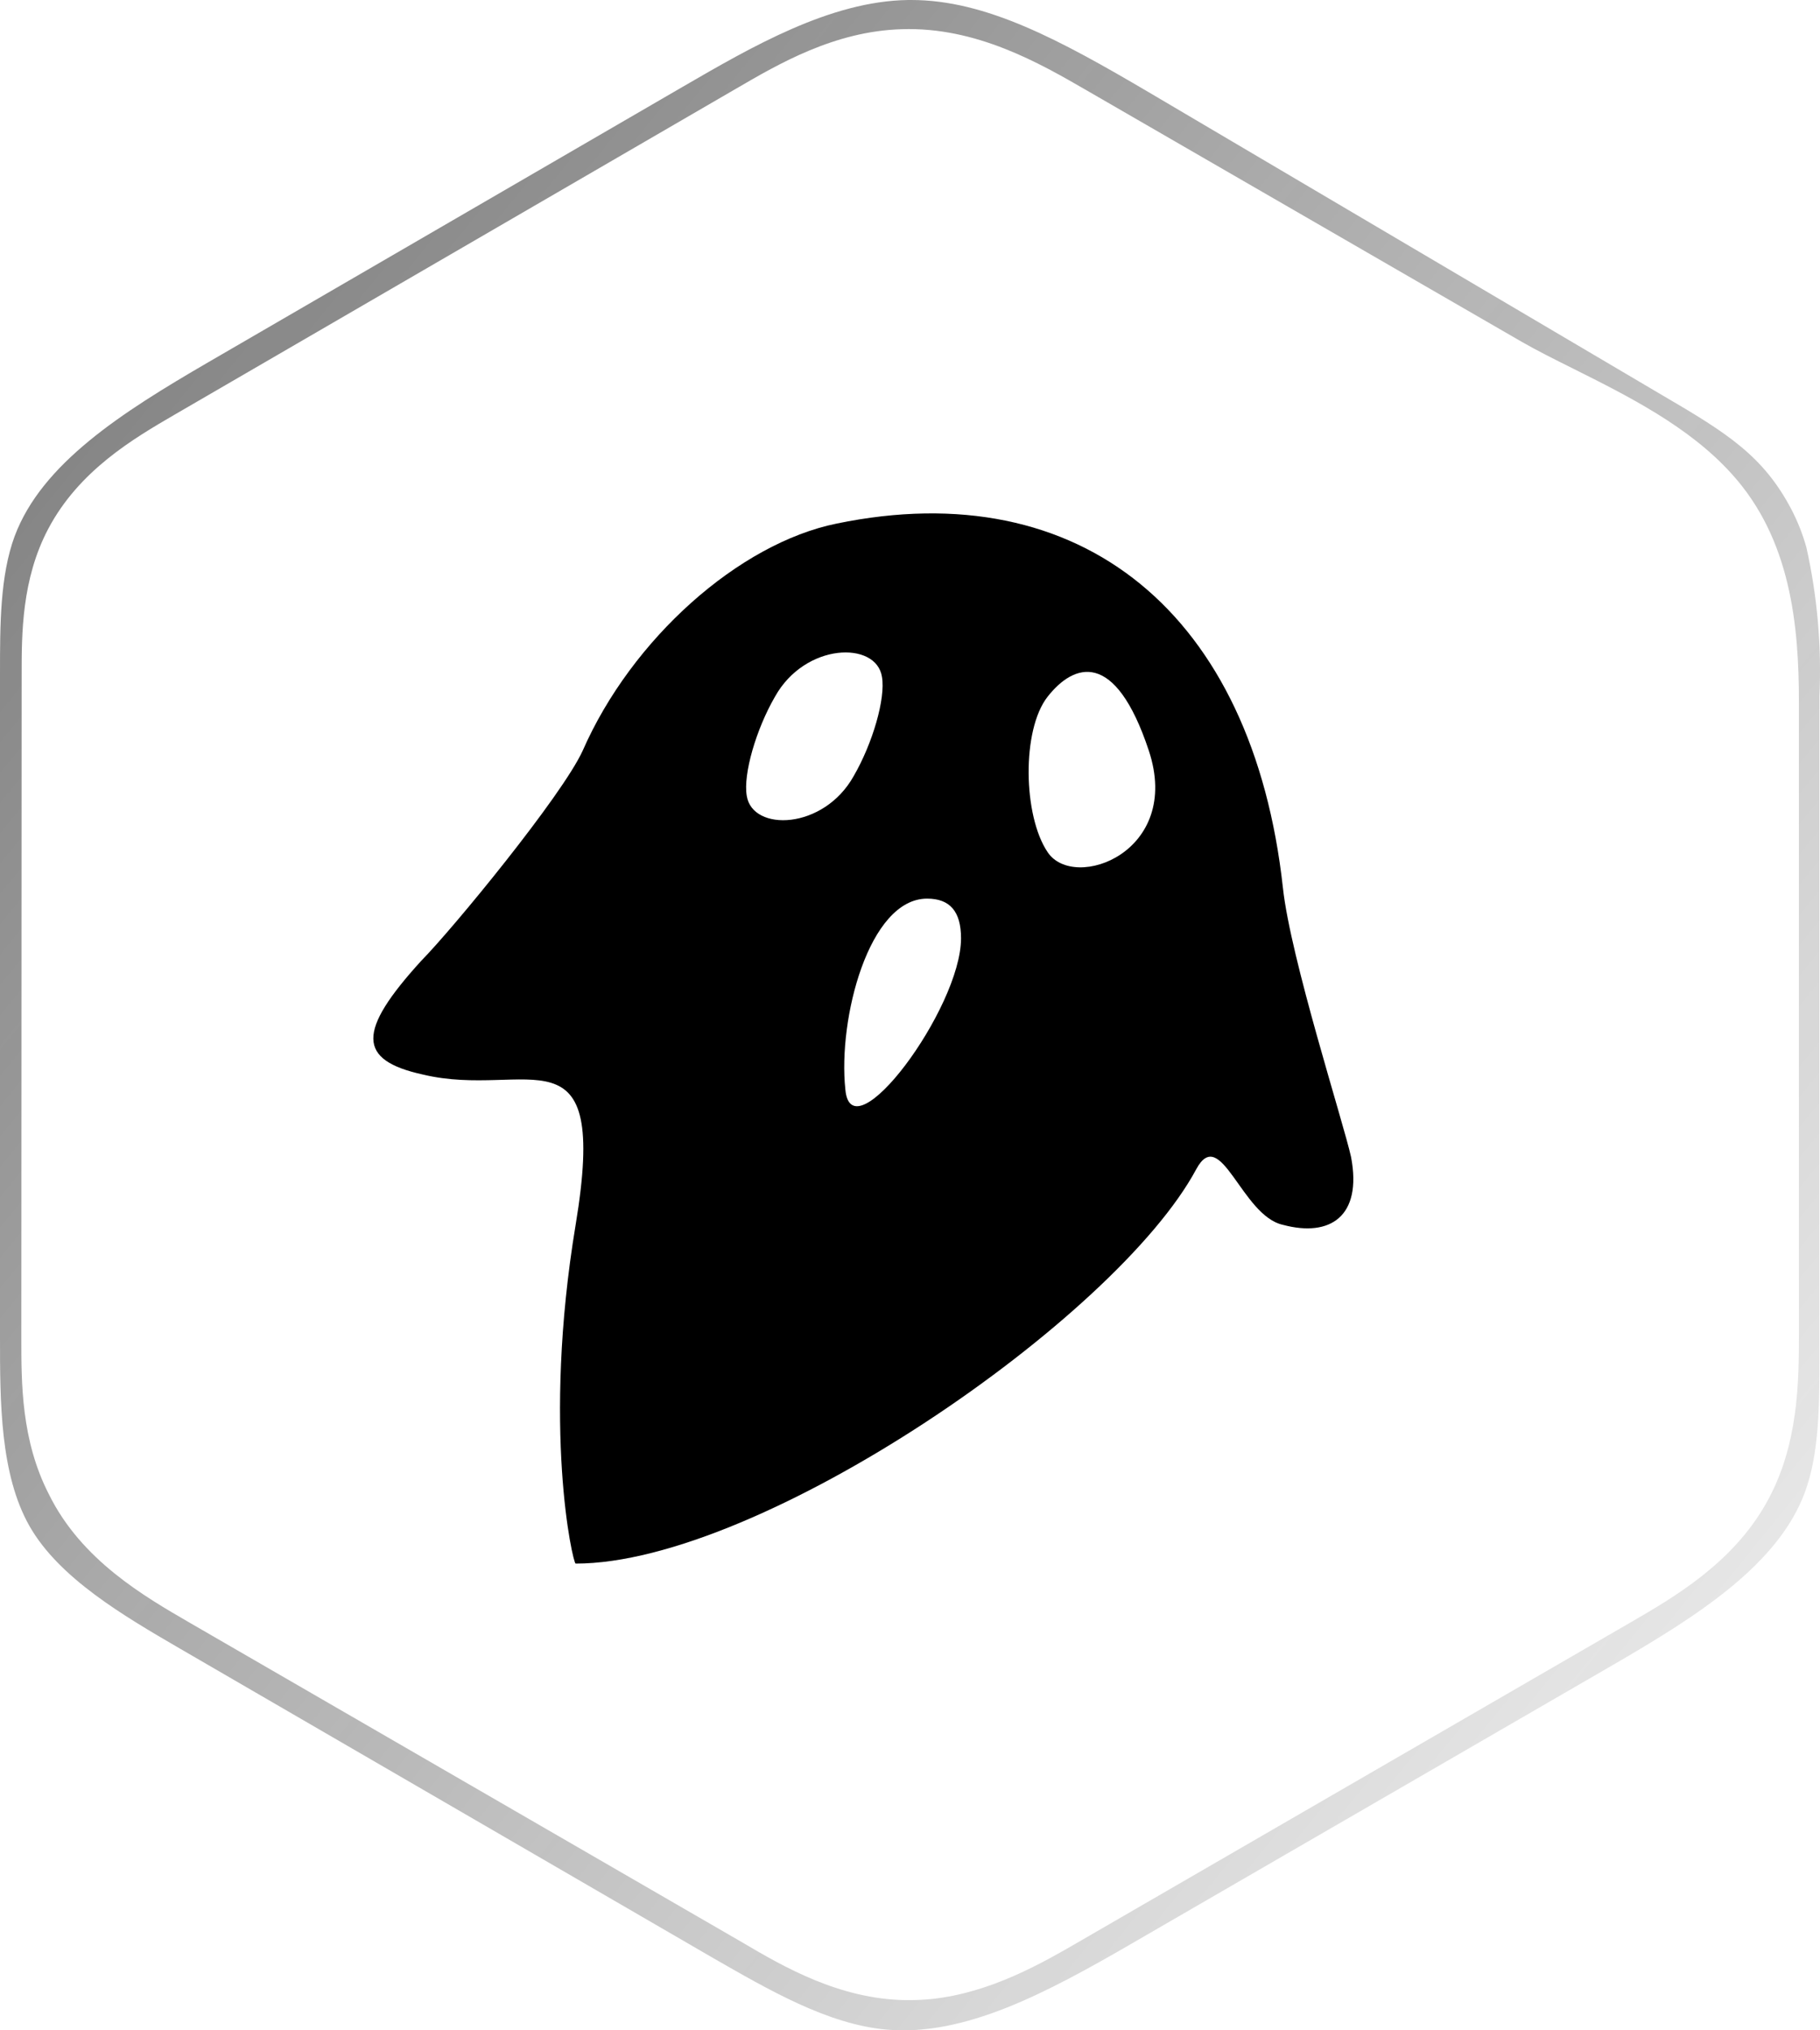 <svg width="78" height="87" viewBox="0 0 78 87" fill="none" xmlns="http://www.w3.org/2000/svg">
<path d="M77.417 23.458C77.26 22.894 77.045 22.348 76.775 21.828C75.576 19.548 74.055 18.576 71.237 16.933L49.219 3.945C45.425 1.714 42.265 0 39.057 0H38.918C35.57 0.049 32.215 2.007 29.244 3.728L8.906 15.534C5.21 17.681 1.792 19.863 0.628 22.976C0 24.675 0 26.794 0 28.851V57.281C0 60.044 0 63.177 1.269 65.401C2.539 67.626 5.301 69.241 7.707 70.64L30.513 83.873C32.954 85.272 35.486 86.754 38.018 86.971C41.338 87.251 44.762 85.454 48.57 83.243L69.11 71.353C72.793 69.22 76.189 67.052 77.347 63.961C77.975 62.275 77.975 60.17 77.975 58.135V29.837C78.073 27.695 77.885 25.55 77.417 23.458ZM77.096 57.093C77.096 59.149 77.096 61.932 75.701 64.401C74.25 66.989 71.74 68.444 69.905 69.507L46.283 83.18C44.678 84.111 42.475 85.384 39.943 85.656C39.614 85.69 39.283 85.706 38.953 85.705H38.806C35.967 85.663 33.561 84.264 31.831 83.243L8.132 69.535C6.179 68.402 3.487 66.856 2.092 64.024C0.907 61.709 0.914 59.268 0.914 57.309L0.928 28.886C0.928 27.172 0.928 24.822 2.064 22.668C3.39 20.15 5.747 18.779 7.477 17.772L31.573 3.784C33.352 2.749 35.758 1.336 38.639 1.252C41.847 1.14 44.581 2.721 46.576 3.875L65.191 14.632C65.846 15.009 66.627 15.401 67.457 15.814C69.766 16.968 72.388 18.282 74.201 20.29C76.754 23.087 77.096 26.815 77.096 30.081V57.093Z" fill="url(#paint0_linear_4235_96510)"/>
<path d="M35.862 22.434C31.667 23.284 27.069 27.379 24.971 32.17C24.084 34.102 19.419 39.786 18.047 41.177C15.304 44.19 15.304 45.427 18.128 46.045C22.607 47.117 26.115 43.774 24.67 52.484C23.225 61.194 24.551 67 24.67 67C32.597 67 47.837 56.504 51.271 50.095C52.32 48.164 53.207 52.097 54.982 52.484C56.999 53.025 58.387 52.13 57.903 49.581C57.581 48.113 55.305 41.055 54.982 38.042C53.691 26.298 46.35 20.271 35.862 22.434ZM36.588 33.252C35.297 35.569 32.246 35.647 32.004 34.102C31.843 33.174 32.407 31.243 33.214 29.852C34.505 27.534 37.556 27.457 37.798 29.002C37.96 29.929 37.395 31.861 36.588 33.252ZM49.234 32.161C50.679 36.516 46.028 38.216 44.899 36.516C43.85 34.971 43.776 31.279 44.899 29.852C46.022 28.425 47.789 27.806 49.234 32.161ZM41.187 40.205C41.187 43.219 36.471 49.536 36.229 46.677C35.907 43.664 37.234 38.506 39.734 38.506C40.703 38.506 41.187 39.047 41.187 40.205Z" fill="black"/>
<defs>
<linearGradient id="paint0_linear_4235_96510" x1="5.202" y1="12.852" x2="78.106" y2="71.897" gradientUnits="userSpaceOnUse">
<stop stop-color="#151515" stop-opacity="0.53"/>
<stop offset="1" stop-color="#151515" stop-opacity="0.08"/>
</linearGradient>
</defs>
</svg>
